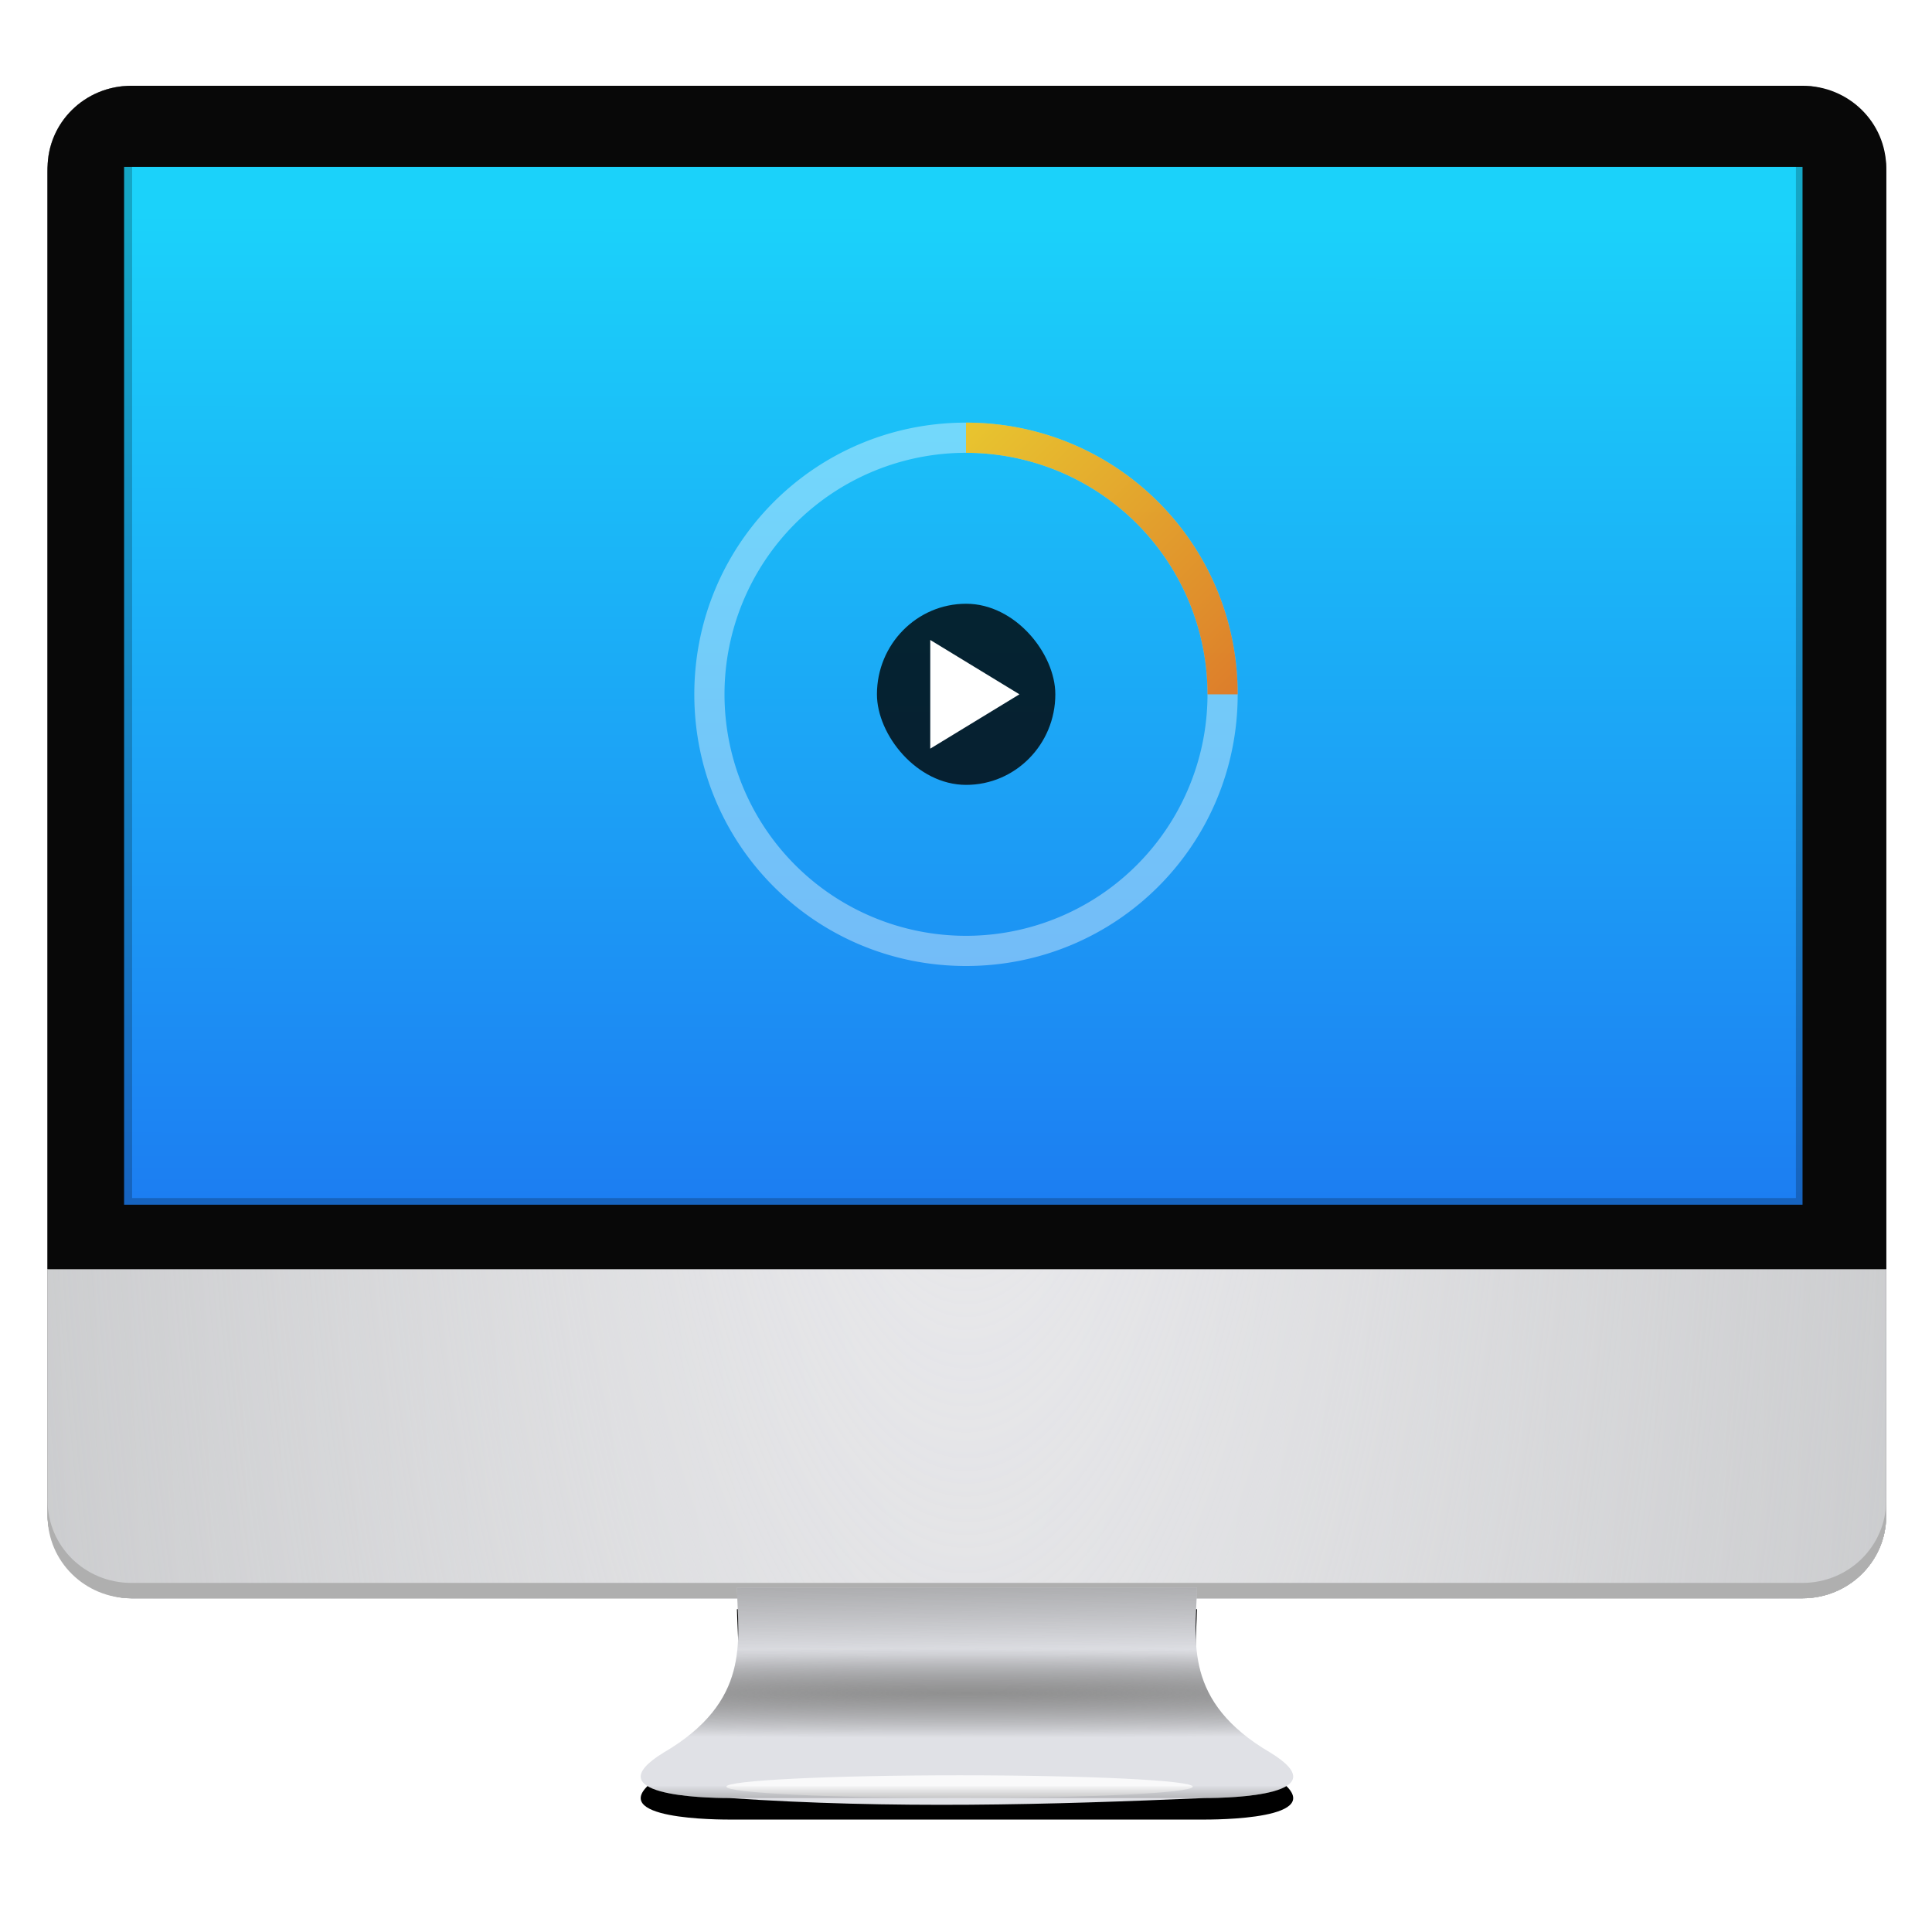 <?xml version="1.0" encoding="UTF-8" standalone="no"?>
<svg
   width="64"
   height="64"
   version="1.1"
   id="svg95"
   sodipodi:docname="video-television.svg"
   inkscape:version="1.1.1 (3bf5ae0d25, 2021-09-20, custom)"
   xmlns:inkscape="http://www.inkscape.org/namespaces/inkscape"
   xmlns:sodipodi="http://sodipodi.sourceforge.net/DTD/sodipodi-0.dtd"
   xmlns:xlink="http://www.w3.org/1999/xlink"
   xmlns="http://www.w3.org/2000/svg"
   xmlns:svg="http://www.w3.org/2000/svg">
  <sodipodi:namedview
     id="namedview97"
     pagecolor="#ffffff"
     bordercolor="#666666"
     borderopacity="1.0"
     inkscape:pageshadow="2"
     inkscape:pageopacity="0.0"
     inkscape:pagecheckerboard="0"
     showgrid="false"
     inkscape:zoom="9.84375"
     inkscape:cx="32"
     inkscape:cy="32"
     inkscape:window-width="1920"
     inkscape:window-height="1011"
     inkscape:window-x="0"
     inkscape:window-y="0"
     inkscape:window-maximized="1"
     inkscape:current-layer="g79" />
  <defs
     id="defs43">
    <linearGradient
       id="k"
       x1="33"
       x2="24"
       y1="21"
       y2="12"
       gradientTransform="matrix(1.286 0 0 1.286 377.71 494.8)"
       gradientUnits="userSpaceOnUse">
      <stop
         stop-color="#ee6406"
         offset="0"
         id="stop2" />
      <stop
         stop-color="#ffce0d"
         offset="1"
         id="stop4" />
    </linearGradient>
    <filter
       id="d"
       x="-0.014"
       y="-0.017"
       width="1.029"
       height="1.035"
       color-interpolation-filters="sRGB">
      <feGaussianBlur
         stdDeviation=".75"
         id="feGaussianBlur7" />
    </filter>
    <radialGradient
       id="b"
       cx="199.22"
       cy="60.978"
       r="62.148"
       gradientTransform="matrix(1.012,3e-8,-1.5e-7,5.096,-134.28,-251.23)"
       gradientUnits="userSpaceOnUse">
      <stop
         stop-color="#e6e6e8"
         offset="0"
         id="stop10" />
      <stop
         stop-color="#cbccce"
         offset="1"
         id="stop12" />
    </radialGradient>
    <radialGradient
       id="c"
       cx="199.22"
       cy="60.978"
       r="62.148"
       gradientTransform="matrix(1.31,-4e-8,1e-7,3.615,-193.73,-160.94)"
       gradientUnits="userSpaceOnUse">
      <stop
         stop-color="#ececef"
         offset="0"
         id="stop15" />
      <stop
         stop-color="#cbccce"
         stop-opacity="0"
         offset="1"
         id="stop17" />
    </radialGradient>
    <linearGradient
       id="j"
       x1="23.844"
       x2="23.816"
       y1="17.574"
       y2="85.151"
       gradientUnits="userSpaceOnUse">
      <stop
         stop-color="#1bd2fa"
         offset="0"
         id="stop20" />
      <stop
         stop-color="#1c7ef2"
         offset="1"
         id="stop22" />
    </linearGradient>
    <filter
       id="h"
       x="-0.08"
       y="-0.245"
       width="1.161"
       height="1.491"
       color-interpolation-filters="sRGB">
      <feGaussianBlur
         stdDeviation="1.479"
         id="feGaussianBlur25" />
    </filter>
    <linearGradient
       id="e"
       x1="174.79"
       x2="174.86"
       y1="109.47"
       y2="118.12"
       gradientUnits="userSpaceOnUse">
      <stop
         stop-color="#909090"
         offset="0"
         id="stop28" />
      <stop
         stop-color="#727272"
         stop-opacity="0"
         offset="1"
         id="stop30" />
    </linearGradient>
    <radialGradient
       id="f"
       cx="178.79"
       cy="120.7"
       r="22.055"
       gradientTransform="matrix(3.859 -2.3e-7 0 .139 -511.17 103.95)"
       gradientUnits="userSpaceOnUse"
       xlink:href="#a" />
    <linearGradient
       id="a">
      <stop
         stop-color="#909090"
         offset="0"
         id="stop34" />
      <stop
         stop-color="#636363"
         stop-opacity="0"
         offset="1"
         id="stop36" />
    </linearGradient>
    <filter
       id="g"
       x="-0.025"
       y="-0.504"
       width="1.05"
       height="2.008"
       color-interpolation-filters="sRGB">
      <feGaussianBlur
         stdDeviation=".328"
         id="feGaussianBlur39" />
    </filter>
    <linearGradient
       id="i"
       x1="183.06"
       x2="183.06"
       y1="129.42"
       y2="127.06"
       gradientUnits="userSpaceOnUse"
       xlink:href="#a" />
  </defs>
  <g
     transform="translate(-376.57,-491.8)"
     id="g93">
    <g
       transform="matrix(0.49,0,0,0.482,375.62,490.41)"
       id="g79">
      <g
         stroke-width="2.058"
         id="g71">
        <rect
           x="5.156"
           y="8.779"
           width="124.3"
           height="103.95"
           rx="5.662"
           fill="#1a1a1a"
           filter="url(#d)"
           opacity="0.887"
           id="rect45" />
        <rect
           x="5.156"
           y="8.779"
           width="124.3"
           height="103.95"
           rx="5.662"
           fill="url(#b)"
           id="rect47" />
        <rect
           x="5.156"
           y="8.779"
           width="124.3"
           height="103.95"
           rx="5.662"
           fill="url(#c)"
           id="rect49" />
        <path
           d="m 10.818,8.778 c -3.137,0 -5.662,2.526 -5.662,5.662 v 75.664 h 124.3 v -75.664 c 0,-3.137 -2.526,-5.662 -5.662,-5.662 z"
           fill="#080808"
           id="path51" />
        <path
           d="m 10.318,12.353 h 113.49 V 85.682 H 10.318 Z"
           fill="url(#j)"
           id="path53" />
        <path
           d="m 5.156,106.01 v 1.057 c 0,3.137 2.526,5.662 5.662,5.662 h 112.97 c 3.137,0 5.662,-2.526 5.662,-5.662 V 106.01 c 0,3.137 -2.526,5.662 -5.662,5.662 h -112.97 c -3.137,0 -5.662,-2.526 -5.662,-5.662 z"
           fill="#afafaf"
           id="path55" />
        <g
           transform="translate(-111.48,-1.474)"
           id="g69">
          <path
             d="m 194.34,114.95 c -0.088,3.7 -0.946,7.822 4.951,11.334 4.707,2.926 -2.611,3.127 -4.429,3.127 h -32.145 c -1.818,0 -9.136,-0.201 -4.429,-3.127 5.897,-3.513 5.039,-7.635 4.951,-11.334 z"
             filter="url(#h)"
             id="path57" />
          <path
             d="m 194.34,113.47 c -0.088,3.7 -0.946,7.822 4.951,11.334 4.707,2.926 -2.611,3.127 -4.429,3.127 -10.492,0.463 -21.162,0.762 -32.145,0 -1.818,0 -9.136,-0.201 -4.429,-3.127 5.897,-3.513 5.039,-7.635 4.951,-11.334 z"
             fill="#e0e1e6"
             id="path59" />
          <path
             d="m 194.34,113.47 c -0.088,3.7 -0.946,7.822 4.951,11.334 4.707,2.926 -2.611,3.127 -4.429,3.127 h -32.145 c -1.818,0 -9.136,-0.201 -4.429,-3.127 5.897,-3.513 5.039,-7.635 4.951,-11.334 z"
             fill="url(#e)"
             id="path61" />
          <path
             d="m 194.34,113.47 c -0.088,3.7 -0.946,7.822 4.951,11.334 4.707,2.926 -2.611,3.127 -4.429,3.127 h -32.145 c -1.818,0 -9.136,-0.201 -4.429,-3.127 5.897,-3.513 5.039,-7.635 4.951,-11.334 z"
             fill="url(#f)"
             id="path63" />
          <ellipse
             cx="178.29"
             cy="127.15"
             rx="15.764"
             ry="0.782"
             fill="#ffffff"
             filter="url(#g)"
             opacity="0.887"
             id="ellipse65" />
          <path
             d="m 194.34,113.47 c -0.088,3.7 -0.946,7.822 4.951,11.334 4.707,2.926 -2.611,3.127 -4.429,3.127 h -32.145 c -1.818,0 -9.136,-0.201 -4.429,-3.127 5.897,-3.513 5.039,-7.635 4.951,-11.334 z"
             fill="url(#i)"
             id="path67" />
        </g>
      </g>
      <path
         d="m 10.318,12.352 v 73.33 h 113.49 v -73.33 z m 0.553,0.508 h 112.48 v 72.361 h -112.48 z"
         fill-opacity="0.212"
         stroke-width="2.058"
         id="path75" />
      <path
         d="m 10.818,9.027 c -3.137,0 -5.662,2.526 -5.662,5.662 v 75.414 h 124.3 v -75.414 c 0,-3.137 -2.526,-5.662 -5.662,-5.662 z m -0.5,5.326 h 113.49 v 71.328 H 10.318 Z"
         fill="#080808"
         stroke-width="2.058"
         id="path77" />
    </g>
    <g
       transform="translate(0,-7)"
       id="g91">
      <path
         d="m 408.57,512.8 c -4.986,0 -9,4.014 -9,9 0,4.986 4.014,9 9,9 4.986,0 9,-4.014 9,-9 0,-4.986 -4.014,-9 -9,-9 z m 0,1 a 8,8 0 0 1 8,8 8,8 0 0 1 -8,8 8,8 0 0 1 -8,-8 8,8 0 0 1 8,-8 z"
         fill="#ffffff"
         fill-opacity="0.453"
         opacity="0.85"
         stroke-width="0.1"
         id="path81" />
      <path
         d="m 408.57,512.8 v 1 a 8,8 0 0 1 8,8 h 1 c 0,-4.986 -4.014,-9 -9,-9 z"
         fill="url(#k)"
         opacity="0.85"
         stroke-width="0.1"
         id="path83" />
      <g
         transform="translate(-1.1e-5,-2)"
         id="g89">
        <rect
           x="405.62"
           y="520.8"
           width="5.909"
           height="6"
           rx="2.954"
           ry="3"
           opacity="0.8"
           stroke-width="0.1"
           id="rect85" />
        <path
           d="m 410.34,523.8 -2.954,-1.8 v 3.6 z"
           fill="#ffffff"
           fill-rule="evenodd"
           id="path87" />
      </g>
    </g>
  </g>
</svg>
